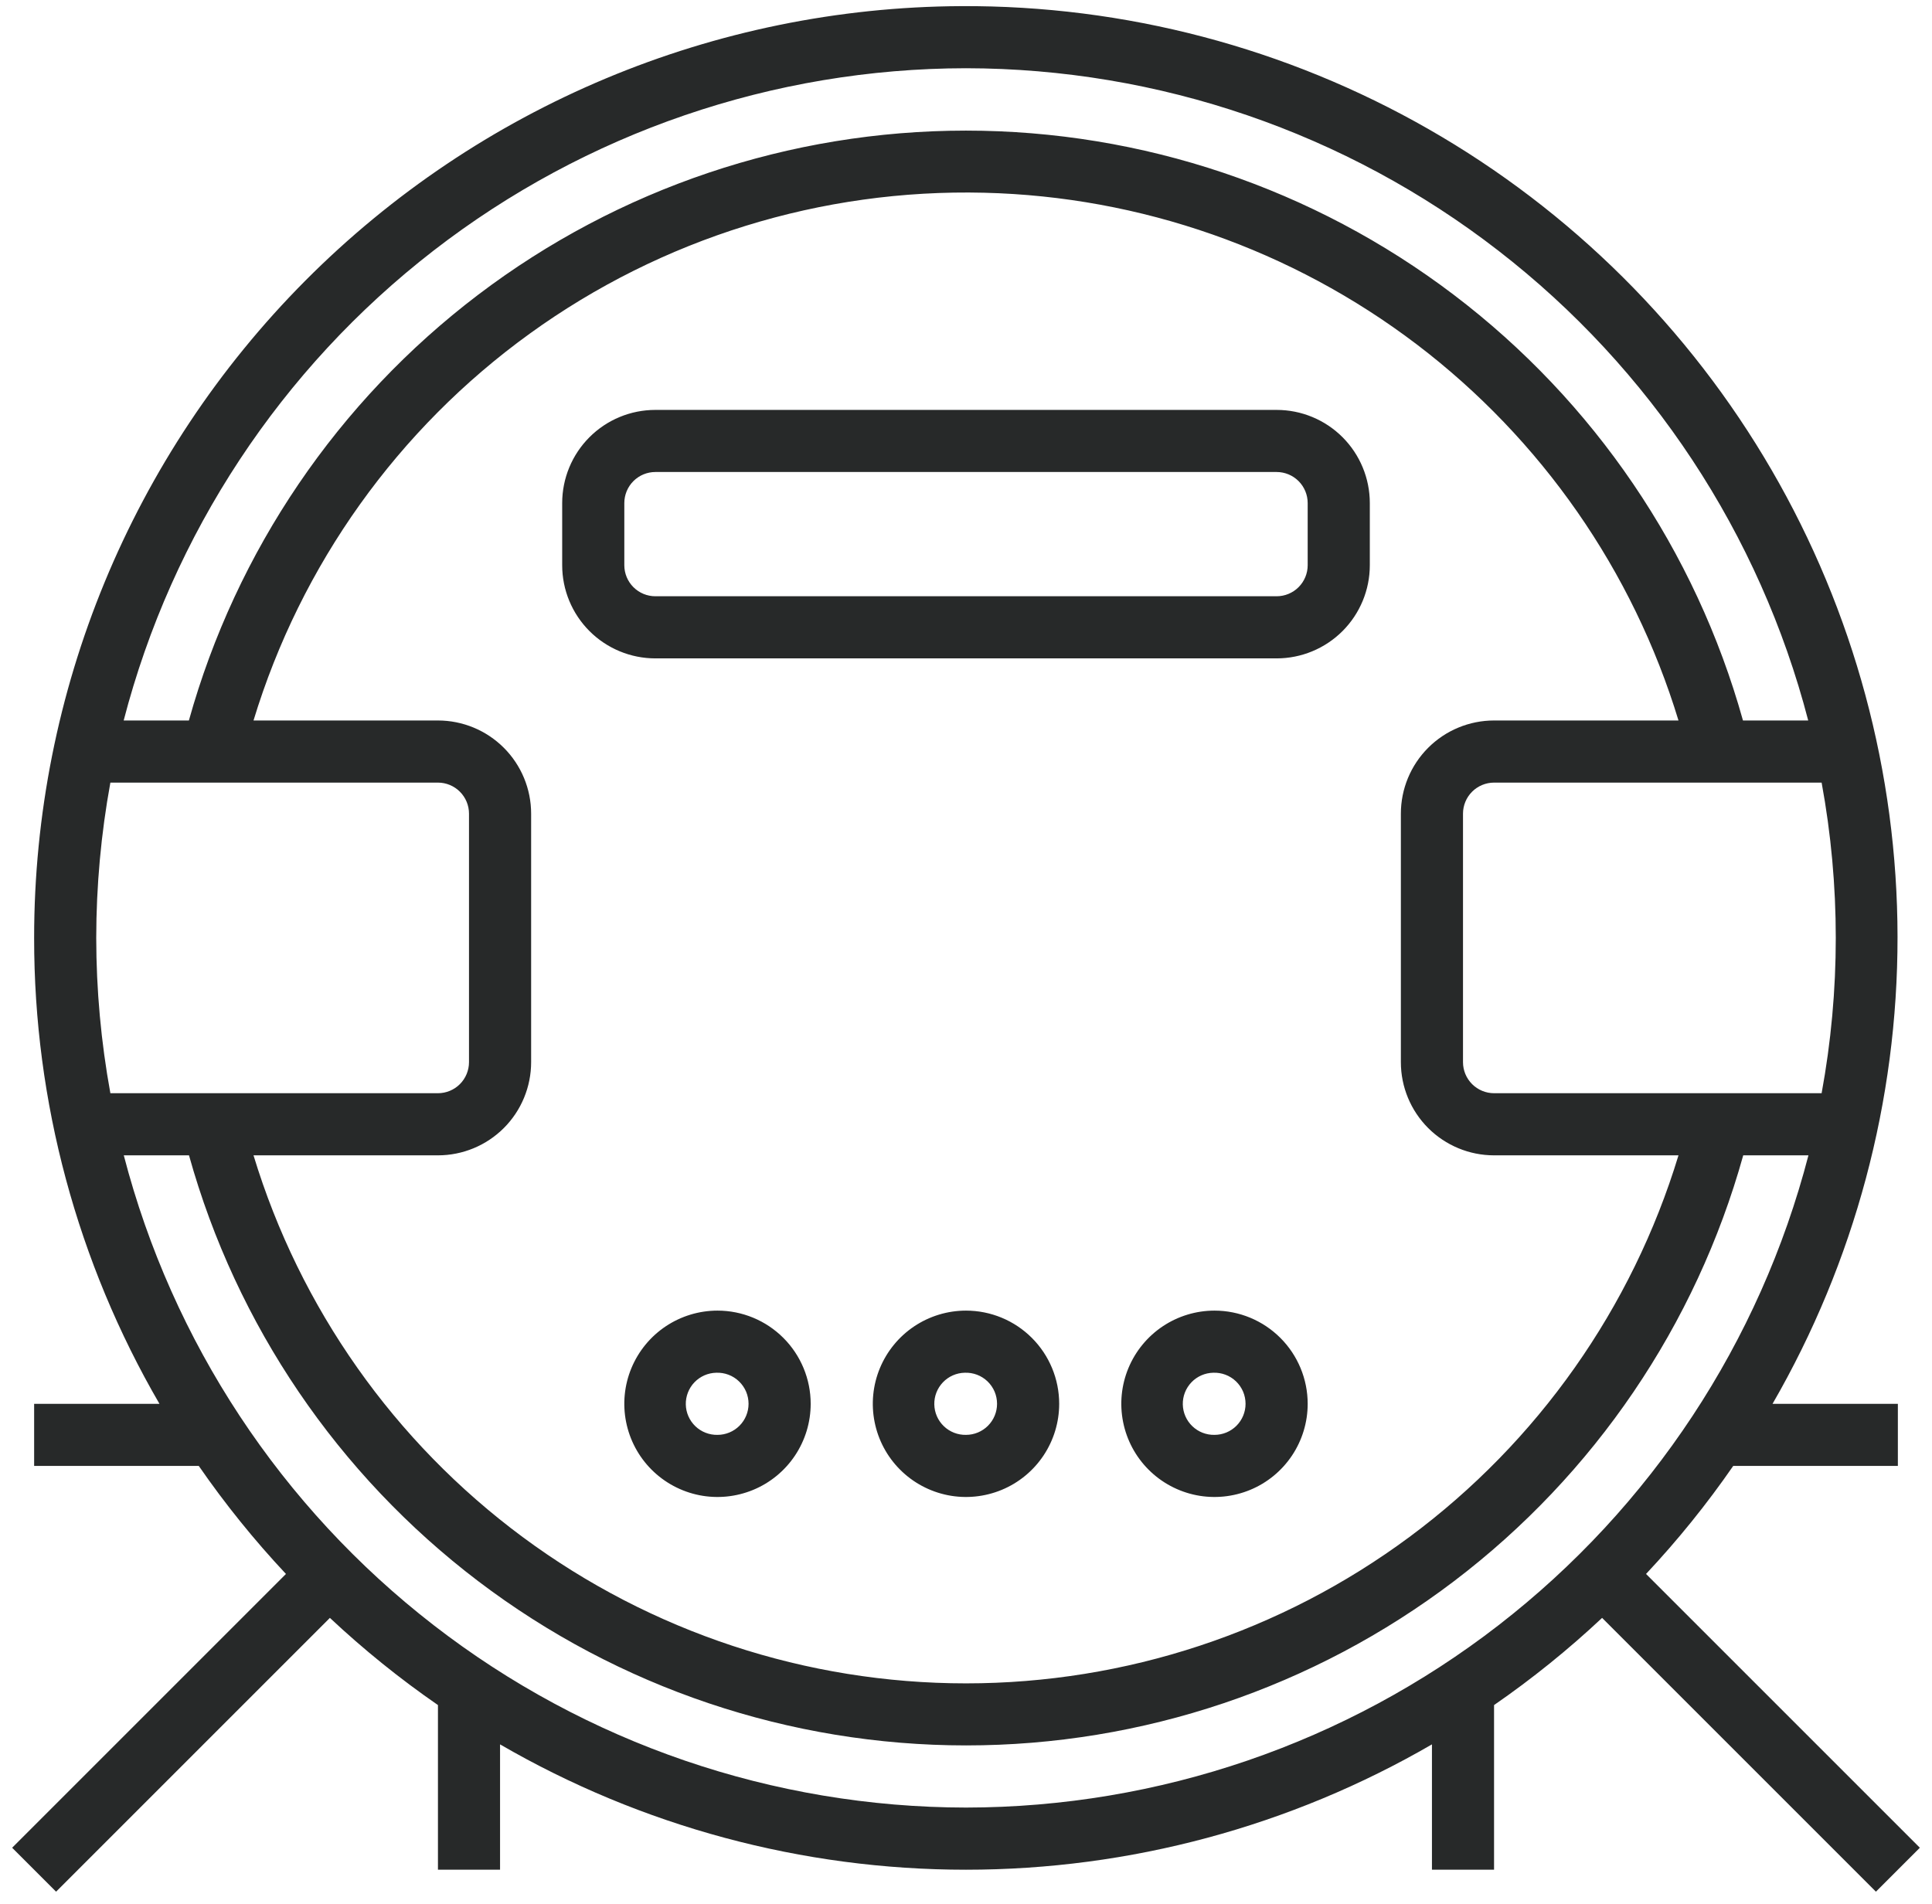 <svg width="69" height="68" viewBox="0 0 69 68" fill="none" xmlns="http://www.w3.org/2000/svg">
<path d="M34.32 0.219C25.524 0.264 17.104 3.791 10.901 10.028C4.698 16.265 1.217 24.704 1.219 33.5C1.214 39.345 2.759 45.087 5.695 50.141H1.219V52.359H7.099C8.04 53.721 9.081 55.011 10.213 56.218L0.434 65.997L2.003 67.566L11.782 57.787C12.989 58.919 14.279 59.96 15.641 60.901V66.781H17.859V62.305C22.915 65.237 28.655 66.782 34.5 66.782C40.344 66.782 46.085 65.237 51.141 62.305V66.781H53.359V60.901C54.721 59.96 56.011 58.919 57.218 57.787L66.997 67.566L68.566 65.997L58.787 56.218C59.919 55.011 60.96 53.721 61.901 52.359H67.781V50.141H63.305C66.235 45.07 67.775 39.315 67.769 33.458C67.763 27.602 66.211 21.85 63.27 16.785C60.33 11.721 56.104 7.522 51.021 4.613C45.938 1.704 40.177 0.188 34.32 0.219ZM34.5 2.437C41.384 2.446 48.072 4.738 53.514 8.954C58.957 13.169 62.848 19.071 64.579 25.734H62.249C60.559 19.674 56.931 14.334 51.919 10.529C46.908 6.725 40.789 4.665 34.498 4.665C28.206 4.665 22.087 6.725 17.076 10.529C12.065 14.334 8.437 19.674 6.746 25.734H4.417C6.147 19.07 10.039 13.168 15.483 8.952C20.927 4.737 27.615 2.445 34.5 2.437ZM35.148 6.884C40.738 7.02 46.144 8.915 50.596 12.299C55.047 15.683 58.319 20.384 59.946 25.734H53.359C52.477 25.734 51.63 26.085 51.006 26.709C50.382 27.333 50.031 28.18 50.031 29.062V37.938C50.031 38.82 50.382 39.667 51.006 40.291C51.63 40.915 52.477 41.266 53.359 41.266H59.946C58.287 46.722 54.919 51.501 50.337 54.897C45.755 58.293 40.203 60.126 34.5 60.126C28.797 60.126 23.245 58.293 18.663 54.897C14.081 51.501 10.712 46.722 9.054 41.266H15.641C16.523 41.266 17.37 40.915 17.994 40.291C18.618 39.667 18.969 38.82 18.969 37.938V29.062C18.969 28.18 18.618 27.333 17.994 26.709C17.37 26.085 16.523 25.734 15.641 25.734H9.054C10.745 20.172 14.212 15.317 18.925 11.913C23.637 8.508 29.336 6.742 35.148 6.884ZM23.406 14.641C22.523 14.641 21.677 14.991 21.053 15.615C20.429 16.239 20.078 17.086 20.078 17.969V20.188C20.078 21.07 20.429 21.917 21.053 22.541C21.677 23.165 22.523 23.516 23.406 23.516H45.594C46.476 23.516 47.323 23.165 47.947 22.541C48.571 21.917 48.922 21.07 48.922 20.188V17.969C48.922 17.086 48.571 16.239 47.947 15.615C47.323 14.991 46.476 14.641 45.594 14.641H23.406ZM23.406 16.859H45.594C45.888 16.859 46.17 16.976 46.378 17.184C46.586 17.392 46.703 17.674 46.703 17.969V20.188C46.703 20.482 46.586 20.764 46.378 20.972C46.17 21.18 45.888 21.297 45.594 21.297H23.406C23.112 21.297 22.83 21.18 22.622 20.972C22.414 20.764 22.297 20.482 22.297 20.188V17.969C22.297 17.674 22.414 17.392 22.622 17.184C22.83 16.976 23.112 16.859 23.406 16.859ZM3.942 27.953H15.641C15.935 27.953 16.217 28.07 16.425 28.278C16.633 28.486 16.75 28.768 16.75 29.062V37.938C16.75 38.232 16.633 38.514 16.425 38.722C16.217 38.93 15.935 39.047 15.641 39.047H3.942C3.608 37.217 3.439 35.36 3.437 33.5C3.439 31.64 3.608 29.783 3.942 27.953ZM53.359 27.953H65.058C65.732 31.62 65.732 35.38 65.058 39.047H53.359C53.065 39.047 52.783 38.93 52.575 38.722C52.367 38.514 52.25 38.232 52.25 37.938V29.062C52.25 28.768 52.367 28.486 52.575 28.278C52.783 28.07 53.065 27.953 53.359 27.953ZM4.421 41.266H6.75C8.44 47.328 12.068 52.67 17.079 56.476C22.091 60.282 28.211 62.342 34.504 62.342C40.797 62.342 46.917 60.282 51.929 56.476C56.941 52.67 60.569 47.328 62.258 41.266H64.587C62.857 47.931 58.964 53.833 53.52 58.049C48.075 62.265 41.386 64.555 34.5 64.562C27.616 64.554 20.928 62.262 15.486 58.046C10.043 53.831 6.151 47.929 4.421 41.266ZM25.625 46.812C24.967 46.812 24.323 47.008 23.776 47.373C23.229 47.739 22.802 48.259 22.55 48.867C22.298 49.475 22.232 50.144 22.361 50.79C22.489 51.435 22.806 52.029 23.272 52.494C23.737 52.959 24.33 53.276 24.976 53.405C25.621 53.533 26.29 53.467 26.899 53.215C27.507 52.964 28.026 52.537 28.392 51.99C28.758 51.442 28.953 50.799 28.953 50.141C28.953 49.258 28.602 48.411 27.978 47.787C27.354 47.163 26.508 46.812 25.625 46.812ZM34.5 46.812C33.842 46.812 33.198 47.008 32.651 47.373C32.104 47.739 31.677 48.259 31.425 48.867C31.173 49.475 31.107 50.144 31.236 50.79C31.364 51.435 31.681 52.029 32.147 52.494C32.612 52.959 33.205 53.276 33.851 53.405C34.496 53.533 35.165 53.467 35.774 53.215C36.382 52.964 36.901 52.537 37.267 51.99C37.633 51.442 37.828 50.799 37.828 50.141C37.828 49.258 37.477 48.411 36.853 47.787C36.229 47.163 35.383 46.812 34.5 46.812ZM43.375 46.812C42.717 46.812 42.073 47.008 41.526 47.373C40.979 47.739 40.552 48.259 40.3 48.867C40.048 49.475 39.982 50.144 40.111 50.79C40.239 51.435 40.556 52.029 41.022 52.494C41.487 52.959 42.08 53.276 42.726 53.405C43.371 53.533 44.04 53.467 44.649 53.215C45.257 52.964 45.776 52.537 46.142 51.99C46.508 51.442 46.703 50.799 46.703 50.141C46.703 49.258 46.352 48.411 45.728 47.787C45.104 47.163 44.258 46.812 43.375 46.812ZM25.579 49.031C25.729 49.025 25.878 49.049 26.018 49.102C26.158 49.155 26.286 49.236 26.393 49.34C26.501 49.443 26.587 49.568 26.646 49.705C26.704 49.843 26.734 49.991 26.734 50.141C26.734 50.435 26.617 50.717 26.409 50.925C26.201 51.133 25.919 51.25 25.625 51.25C25.479 51.253 25.334 51.227 25.199 51.174C25.063 51.121 24.939 51.042 24.834 50.941C24.729 50.84 24.645 50.72 24.586 50.586C24.527 50.453 24.496 50.309 24.493 50.163C24.49 50.018 24.516 49.873 24.569 49.737C24.622 49.601 24.701 49.477 24.802 49.372C24.903 49.267 25.023 49.183 25.157 49.124C25.29 49.066 25.434 49.034 25.579 49.031ZM34.454 49.031C34.604 49.025 34.753 49.049 34.893 49.102C35.033 49.155 35.161 49.236 35.269 49.34C35.376 49.443 35.462 49.568 35.521 49.705C35.579 49.843 35.609 49.991 35.609 50.141C35.609 50.435 35.492 50.717 35.284 50.925C35.076 51.133 34.794 51.25 34.5 51.25C34.206 51.256 33.921 51.145 33.709 50.941C33.496 50.737 33.374 50.458 33.368 50.163C33.362 49.869 33.473 49.585 33.677 49.372C33.88 49.16 34.16 49.037 34.454 49.031ZM43.329 49.031C43.479 49.025 43.628 49.049 43.768 49.102C43.908 49.155 44.036 49.236 44.144 49.34C44.251 49.443 44.337 49.568 44.396 49.705C44.454 49.843 44.484 49.991 44.484 50.141C44.484 50.435 44.367 50.717 44.159 50.925C43.951 51.133 43.669 51.25 43.375 51.25C43.081 51.256 42.796 51.145 42.584 50.941C42.371 50.737 42.249 50.458 42.243 50.163C42.237 49.869 42.348 49.585 42.552 49.372C42.755 49.16 43.035 49.037 43.329 49.031Z" fill="#272929"/>
</svg>
